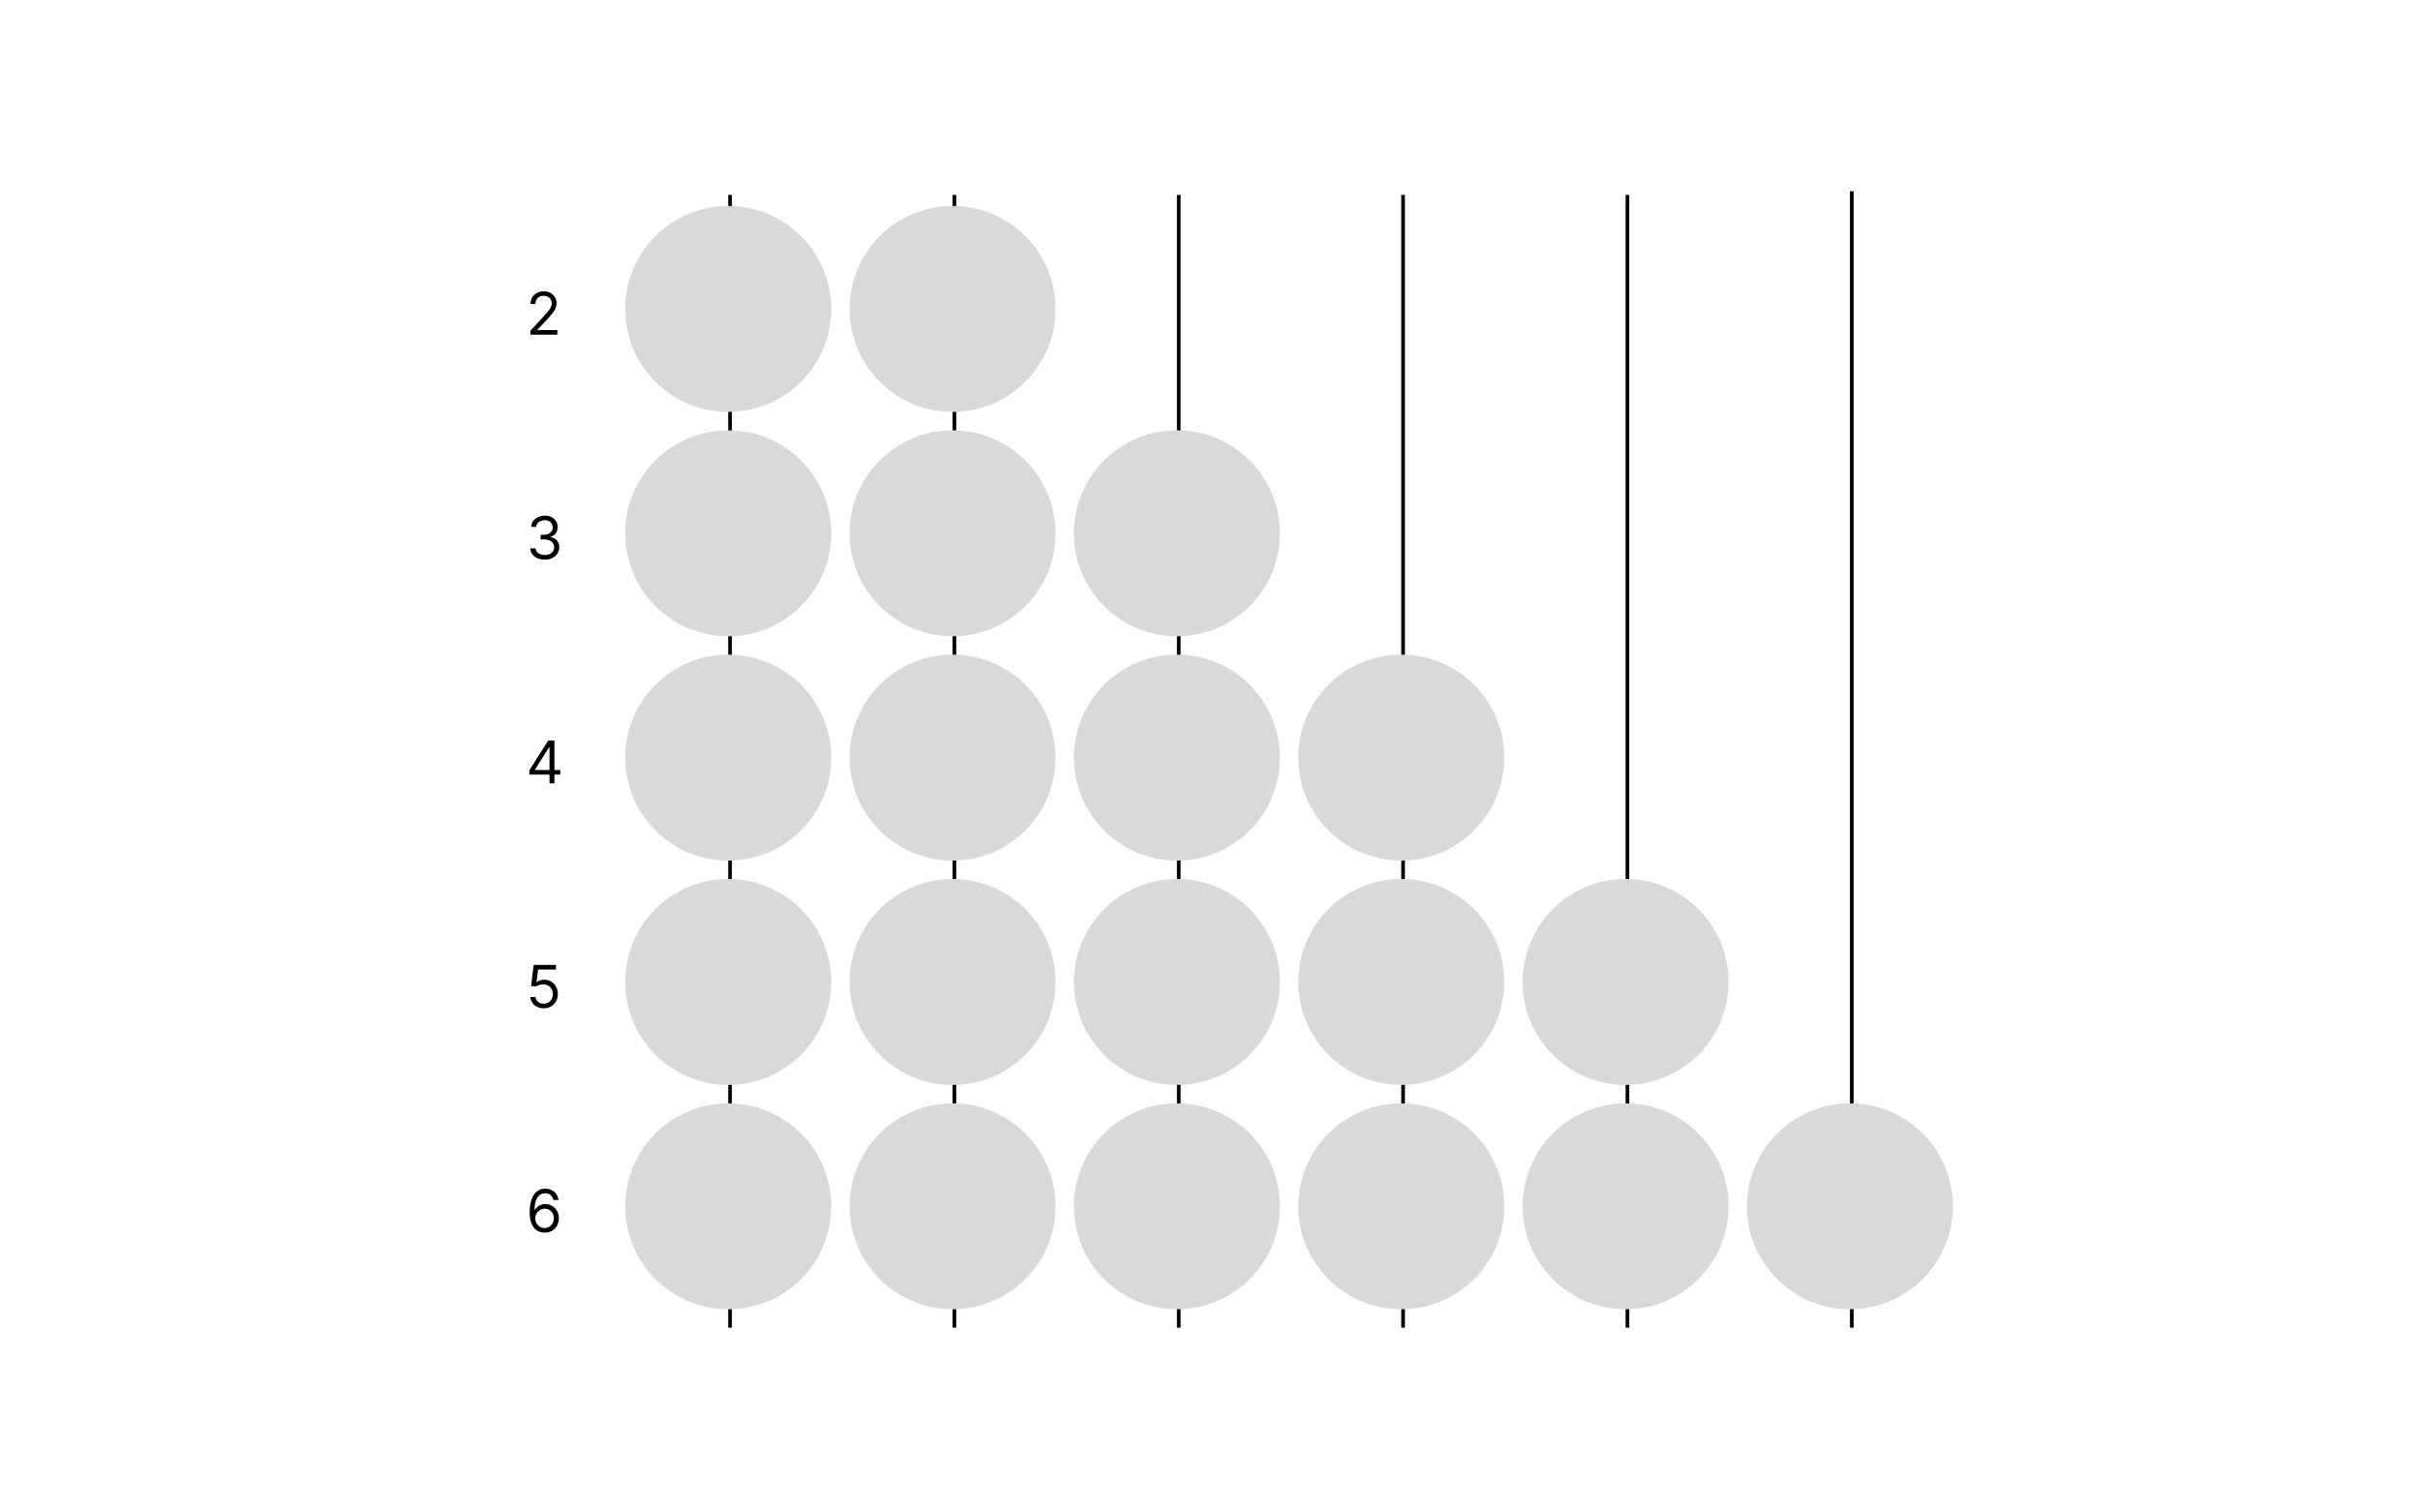 <svg width="658" height="411" viewBox="0 0 658 411" fill="none" xmlns="http://www.w3.org/2000/svg">
<path d="M0 0H658V411H0V0Z" fill="white"/>
<path d="M0 0H658V411H0V0Z" fill="white"/>
<line x1="198.5" y1="53" x2="198.5" y2="361" stroke="black"/>
<line x1="259.5" y1="53" x2="259.5" y2="361" stroke="black"/>
<line x1="320.5" y1="53" x2="320.5" y2="361" stroke="black"/>
<line x1="381.5" y1="53" x2="381.5" y2="361" stroke="black"/>
<line x1="442.5" y1="53" x2="442.5" y2="361" stroke="black"/>
<line x1="503.5" y1="52" x2="503.5" y2="361" stroke="black"/>
<circle cx="198" cy="84" r="28" fill="#D9D9D9"/>
<circle cx="198" cy="145" r="28" fill="#D9D9D9"/>
<circle cx="259" cy="145" r="28" fill="#D9D9D9"/>
<circle cx="198" cy="206" r="28" fill="#D9D9D9"/>
<circle cx="198" cy="267" r="28" fill="#D9D9D9"/>
<circle cx="198" cy="328" r="28" fill="#D9D9D9"/>
<circle cx="259" cy="328" r="28" fill="#D9D9D9"/>
<circle cx="259" cy="267" r="28" fill="#D9D9D9"/>
<circle cx="320" cy="267" r="28" fill="#D9D9D9"/>
<circle cx="381" cy="267" r="28" fill="#D9D9D9"/>
<circle cx="442" cy="267" r="28" fill="#D9D9D9"/>
<circle cx="259" cy="206" r="28" fill="#D9D9D9"/>
<circle cx="320" cy="206" r="28" fill="#D9D9D9"/>
<circle cx="381" cy="206" r="28" fill="#D9D9D9"/>
<circle cx="320" cy="328" r="28" fill="#D9D9D9"/>
<circle cx="381" cy="328" r="28" fill="#D9D9D9"/>
<circle cx="442" cy="328" r="28" fill="#D9D9D9"/>
<circle cx="503" cy="328" r="28" fill="#D9D9D9"/>
<circle cx="320" cy="145" r="28" fill="#D9D9D9"/>
<circle cx="259" cy="84" r="28" fill="#D9D9D9"/>
<path d="M144.205 91V89.977L148.045 85.773C148.496 85.28 148.867 84.852 149.159 84.489C149.451 84.121 149.667 83.776 149.807 83.454C149.951 83.129 150.023 82.788 150.023 82.432C150.023 82.023 149.924 81.669 149.727 81.369C149.534 81.07 149.269 80.839 148.932 80.676C148.595 80.513 148.216 80.432 147.795 80.432C147.348 80.432 146.958 80.525 146.625 80.71C146.295 80.892 146.04 81.148 145.858 81.477C145.68 81.807 145.591 82.193 145.591 82.636H144.25C144.25 81.954 144.407 81.356 144.722 80.841C145.036 80.326 145.464 79.924 146.006 79.636C146.551 79.349 147.163 79.204 147.841 79.204C148.523 79.204 149.127 79.349 149.653 79.636C150.18 79.924 150.593 80.312 150.892 80.801C151.191 81.29 151.341 81.833 151.341 82.432C151.341 82.86 151.263 83.278 151.108 83.688C150.956 84.093 150.691 84.546 150.312 85.046C149.938 85.542 149.417 86.148 148.75 86.864L146.136 89.659V89.75H151.545V91H144.205Z" fill="black"/>
<path d="M148.136 152.159C147.386 152.159 146.718 152.03 146.131 151.773C145.547 151.515 145.083 151.157 144.739 150.699C144.398 150.237 144.212 149.701 144.182 149.091H145.614C145.644 149.466 145.773 149.79 146 150.062C146.227 150.331 146.525 150.54 146.892 150.688C147.259 150.835 147.667 150.909 148.114 150.909C148.614 150.909 149.057 150.822 149.443 150.648C149.83 150.473 150.133 150.231 150.352 149.92C150.572 149.61 150.682 149.25 150.682 148.841C150.682 148.413 150.576 148.036 150.364 147.71C150.152 147.381 149.841 147.123 149.432 146.938C149.023 146.752 148.523 146.659 147.932 146.659H147V145.409H147.932C148.394 145.409 148.799 145.326 149.148 145.159C149.5 144.992 149.775 144.758 149.972 144.455C150.172 144.152 150.273 143.795 150.273 143.386C150.273 142.992 150.186 142.65 150.011 142.358C149.837 142.066 149.591 141.839 149.273 141.676C148.958 141.513 148.587 141.432 148.159 141.432C147.758 141.432 147.379 141.506 147.023 141.653C146.67 141.797 146.383 142.008 146.159 142.284C145.936 142.557 145.814 142.886 145.795 143.273H144.432C144.455 142.663 144.638 142.129 144.983 141.67C145.328 141.208 145.778 140.848 146.335 140.591C146.896 140.333 147.511 140.205 148.182 140.205C148.902 140.205 149.519 140.35 150.034 140.642C150.549 140.93 150.945 141.311 151.222 141.784C151.498 142.258 151.636 142.769 151.636 143.318C151.636 143.973 151.464 144.532 151.119 144.994C150.778 145.456 150.314 145.777 149.727 145.955V146.045C150.462 146.167 151.036 146.479 151.449 146.983C151.862 147.483 152.068 148.102 152.068 148.841C152.068 149.473 151.896 150.042 151.551 150.545C151.21 151.045 150.744 151.439 150.153 151.727C149.563 152.015 148.89 152.159 148.136 152.159Z" fill="black"/>
<path d="M143.932 210.614V209.455L149.045 201.364H149.886V203.159H149.318L145.455 209.273V209.364H152.341V210.614H143.932ZM149.409 213V210.261V209.722V201.364H150.75V213H149.409Z" fill="black"/>
<path d="M147.841 274.159C147.174 274.159 146.574 274.027 146.04 273.761C145.506 273.496 145.078 273.133 144.756 272.67C144.434 272.208 144.258 271.682 144.227 271.091H145.591C145.644 271.617 145.883 272.053 146.307 272.398C146.735 272.739 147.246 272.909 147.841 272.909C148.318 272.909 148.742 272.797 149.114 272.574C149.489 272.35 149.782 272.044 149.994 271.653C150.21 271.259 150.318 270.814 150.318 270.318C150.318 269.811 150.206 269.358 149.983 268.96C149.763 268.559 149.46 268.242 149.074 268.011C148.688 267.78 148.246 267.663 147.75 267.659C147.394 267.655 147.028 267.71 146.653 267.824C146.278 267.934 145.97 268.076 145.727 268.25L144.409 268.091L145.114 262.364H151.159V263.614H146.295L145.886 267.045H145.955C146.193 266.856 146.492 266.699 146.852 266.574C147.212 266.449 147.587 266.386 147.977 266.386C148.689 266.386 149.324 266.557 149.881 266.898C150.441 267.235 150.881 267.697 151.199 268.284C151.521 268.871 151.682 269.542 151.682 270.295C151.682 271.038 151.515 271.701 151.182 272.284C150.852 272.864 150.398 273.322 149.818 273.659C149.239 273.992 148.58 274.159 147.841 274.159Z" fill="black"/>
<path d="M148.068 335.159C147.591 335.152 147.114 335.061 146.636 334.886C146.159 334.712 145.723 334.419 145.33 334.006C144.936 333.589 144.619 333.027 144.381 332.318C144.142 331.606 144.023 330.712 144.023 329.636C144.023 328.606 144.119 327.693 144.312 326.898C144.506 326.098 144.786 325.426 145.153 324.881C145.521 324.331 145.964 323.915 146.483 323.631C147.006 323.347 147.595 323.205 148.25 323.205C148.902 323.205 149.481 323.335 149.989 323.597C150.5 323.854 150.917 324.214 151.239 324.676C151.561 325.138 151.769 325.67 151.864 326.273H150.477C150.348 325.75 150.098 325.316 149.727 324.972C149.356 324.627 148.864 324.455 148.25 324.455C147.348 324.455 146.638 324.847 146.119 325.631C145.604 326.415 145.345 327.515 145.341 328.932H145.432C145.644 328.61 145.896 328.335 146.188 328.108C146.483 327.877 146.809 327.699 147.165 327.574C147.521 327.449 147.898 327.386 148.295 327.386C148.962 327.386 149.572 327.553 150.125 327.886C150.678 328.216 151.121 328.672 151.455 329.256C151.788 329.835 151.955 330.5 151.955 331.25C151.955 331.97 151.794 332.629 151.472 333.227C151.15 333.822 150.697 334.295 150.114 334.648C149.534 334.996 148.852 335.167 148.068 335.159ZM148.068 333.909C148.545 333.909 148.973 333.79 149.352 333.551C149.735 333.312 150.036 332.992 150.256 332.591C150.479 332.189 150.591 331.742 150.591 331.25C150.591 330.769 150.483 330.331 150.267 329.938C150.055 329.54 149.761 329.223 149.386 328.989C149.015 328.754 148.591 328.636 148.114 328.636C147.754 328.636 147.419 328.708 147.108 328.852C146.797 328.992 146.525 329.186 146.29 329.432C146.059 329.678 145.877 329.96 145.744 330.278C145.612 330.593 145.545 330.924 145.545 331.273C145.545 331.735 145.653 332.167 145.869 332.568C146.089 332.97 146.388 333.294 146.767 333.54C147.15 333.786 147.583 333.909 148.068 333.909Z" fill="black"/>
</svg>
